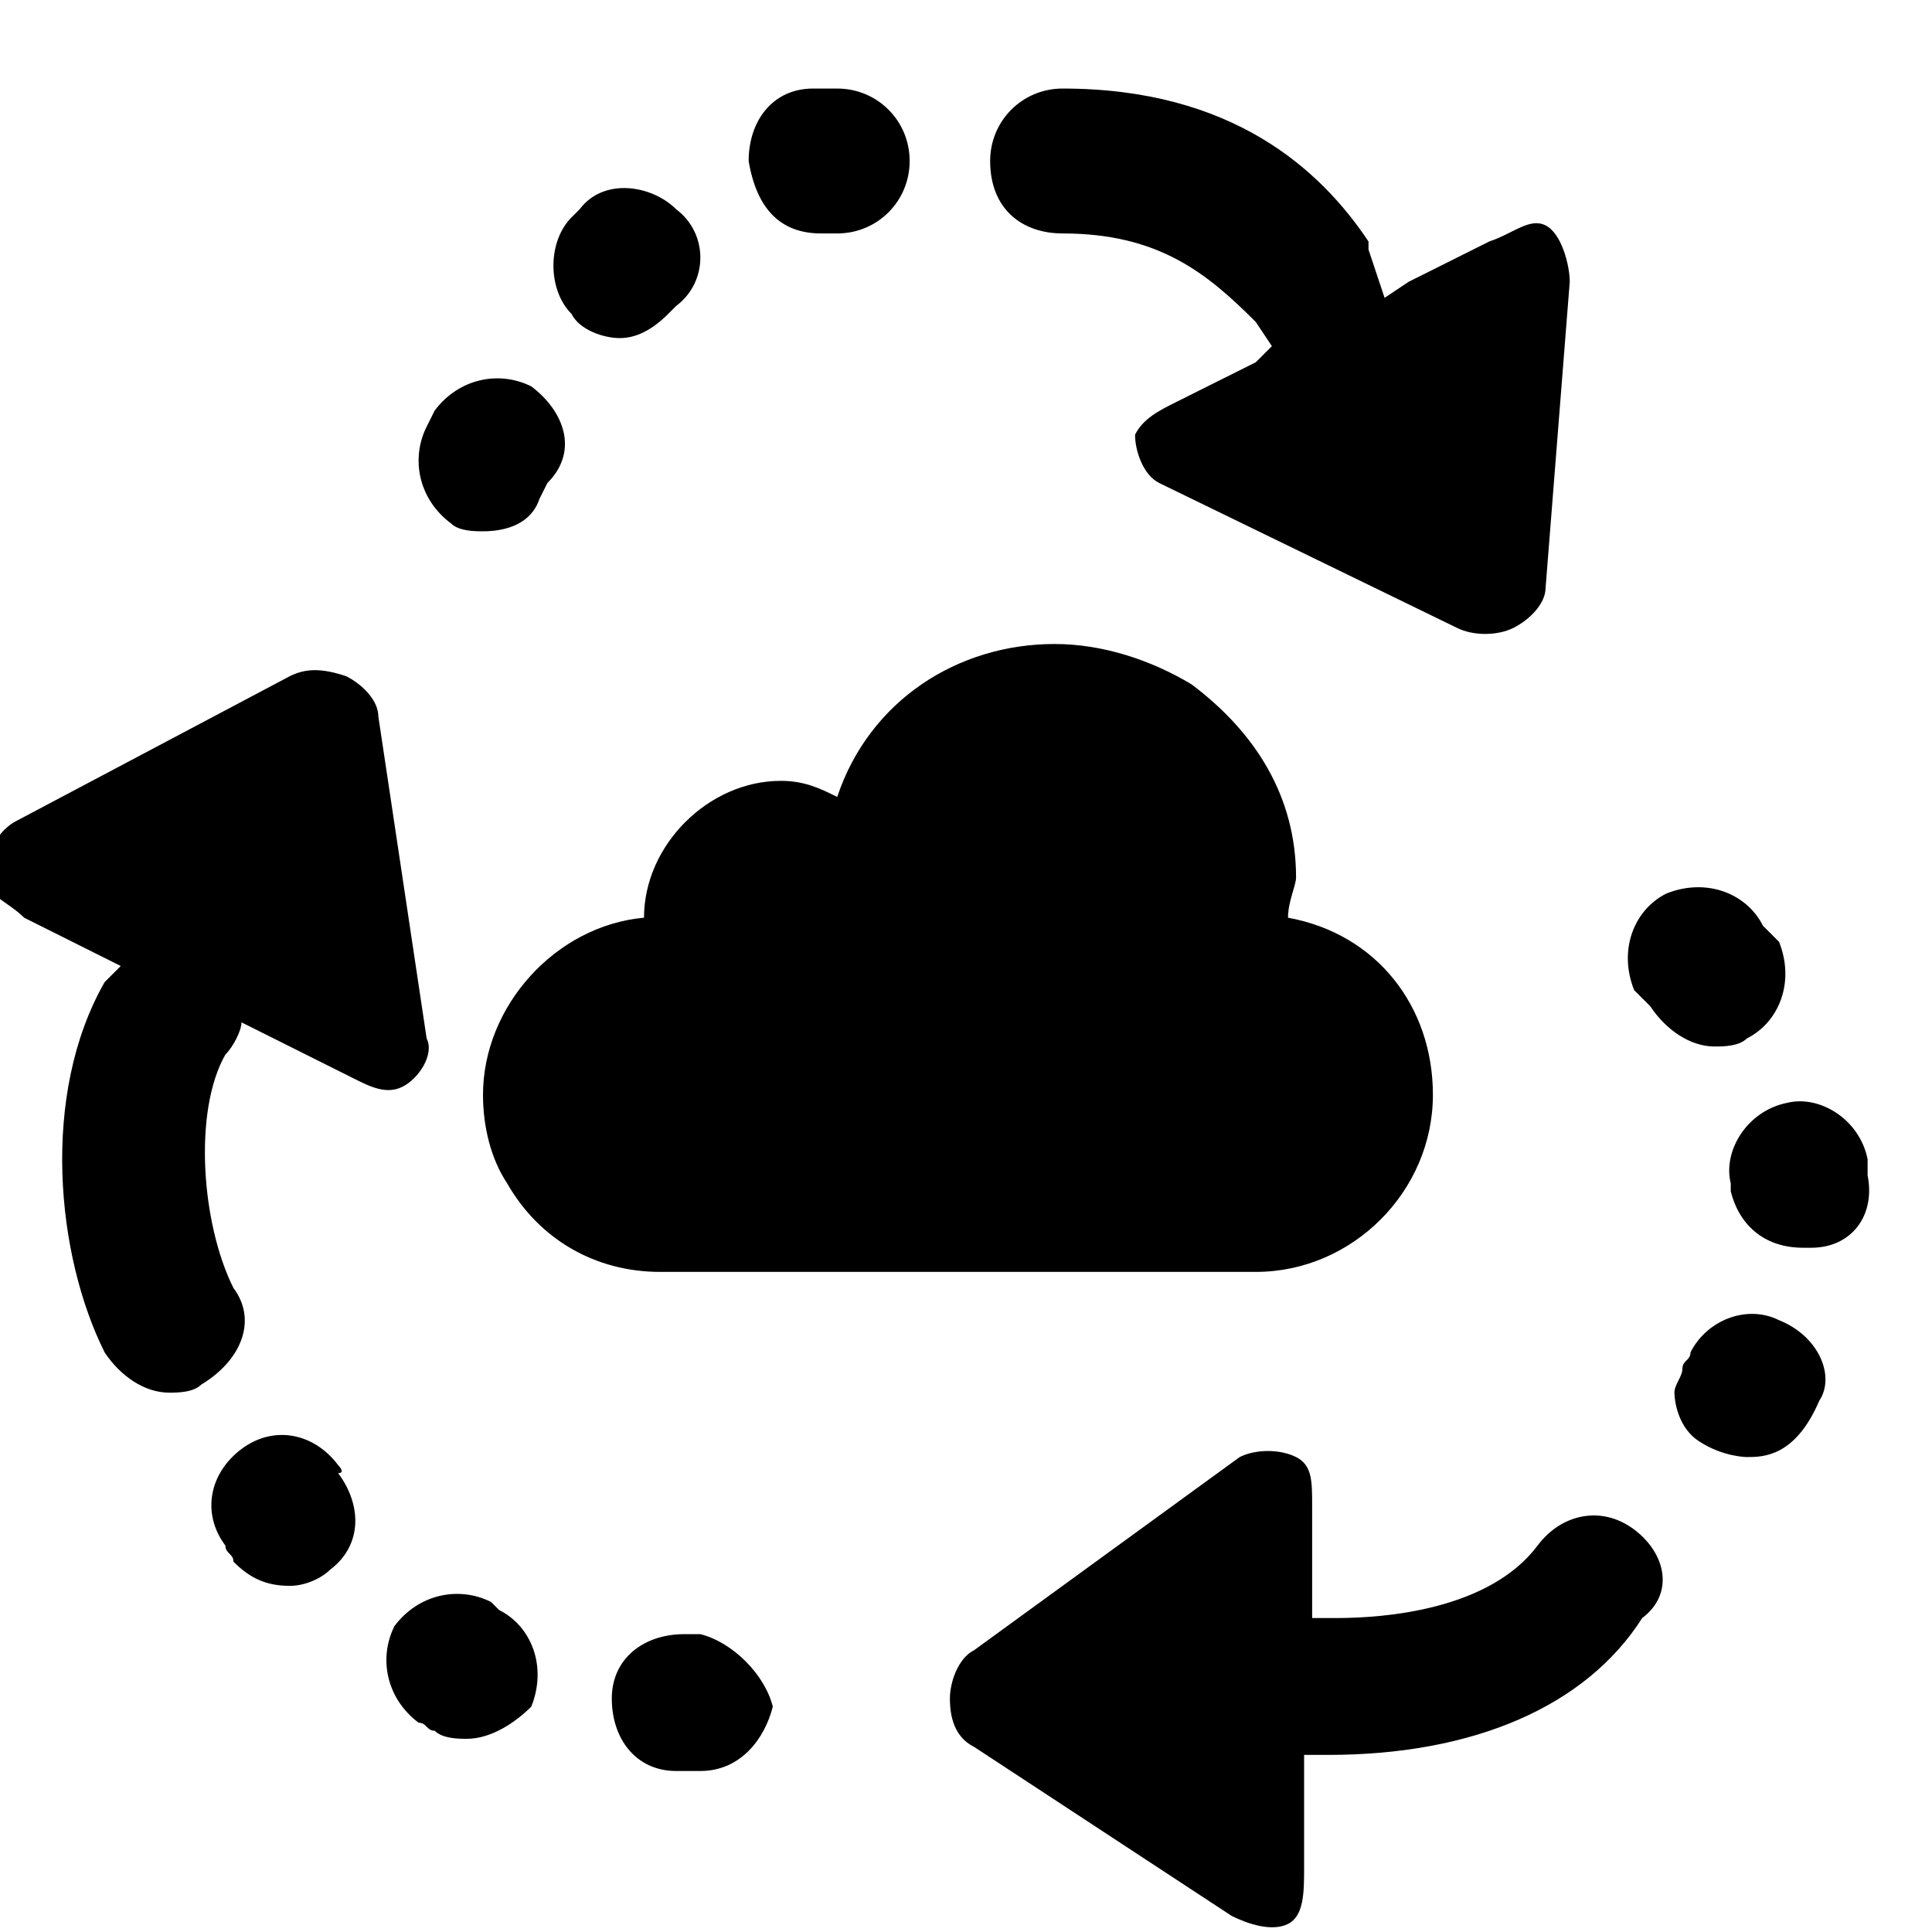 <svg xmlns="http://www.w3.org/2000/svg" viewBox="0 0 1024 1024"><path d="M631.467 362.666c-21.333-12.8-46.933-21.333-72.533-21.333-51.2 0-98.133 29.867-115.2 81.067-8.533-4.267-17.067-8.533-29.867-8.533-38.4 0-72.533 34.133-72.533 72.533-46.933 4.267-85.333 46.933-85.333 93.867 0 17.067 4.267 34.133 12.8 46.933 17.067 29.867 46.933 46.933 81.067 46.933h315.733c51.2 0 93.867-42.667 93.867-93.867 0-46.933-29.867-85.333-76.8-93.867 0-8.533 4.267-17.067 4.267-21.333 0-42.667-21.333-76.8-55.467-102.4zm243.2 170.667c8.533 12.8 21.333 21.333 34.133 21.333 4.267 0 12.8 0 17.067-4.267 17.067-8.533 25.6-29.867 17.067-51.2l-8.533-8.533c-8.533-17.067-29.867-25.6-51.2-17.067-17.067 8.533-25.6 29.867-17.067 51.2l8.533 8.533zm115.2 89.6V614.4c-4.267-21.333-25.6-34.133-42.667-29.867-21.333 4.267-34.133 25.6-29.867 42.667v4.267c4.267 17.067 17.067 29.867 38.4 29.867H960c21.333 0 34.133-17.067 29.867-38.4zm-46.934 76.8c-17.067-8.533-38.4 0-46.933 17.067 0 4.267-4.267 4.267-4.267 8.533s-4.267 8.533-4.267 12.8c0 0 0 17.067 12.8 25.6s25.6 8.533 25.6 8.533c8.533 0 25.6 0 38.4-29.867 8.533-12.8 0-34.133-21.333-42.667zm-76.8 110.933c-17.067-12.8-38.4-8.533-51.2 8.533-25.6 34.133-81.067 38.4-106.667 38.4h-12.8v-59.733c0-12.8 0-21.333-8.533-25.6s-21.333-4.267-29.867 0l-140.8 102.4c-8.533 4.267-12.8 17.067-12.8 25.6 0 12.8 4.267 21.333 12.8 25.6l136.533 89.6c8.533 4.267 21.333 8.533 29.867 4.267s8.533-17.067 8.533-29.867v-59.733h12.8c76.8 0 136.533-25.6 166.4-72.533 17.067-12.8 12.8-34.133-4.267-46.933zM179.2 776.533C166.4 759.466 145.067 755.2 128 768s-21.333 34.133-8.533 51.2c0 4.267 4.267 4.267 4.267 8.533 8.533 8.533 17.067 12.8 29.867 12.8 8.533 0 17.067-4.267 21.333-8.533 17.067-12.8 17.067-34.133 4.267-51.2 4.267 0 0-4.267 0-4.267zm192 89.6h-8.533c-21.333 0-38.4 12.8-38.4 34.133s12.8 38.4 34.133 38.4h12.8c21.333 0 34.133-17.067 38.4-34.133-4.267-17.067-21.333-34.133-38.4-38.4zm-106.667-12.8l-4.267-4.267c-17.067-8.533-38.4-4.267-51.2 12.8-8.533 17.067-4.267 38.4 12.8 51.2 4.267 0 4.267 4.267 8.533 4.267 4.267 4.267 12.8 4.267 17.067 4.267 12.8 0 25.6-8.533 34.133-17.067 8.533-21.333 0-42.667-17.067-51.2zm-140.8-170.667c-17.067-34.133-21.333-93.867-4.267-123.733 4.267-4.267 8.533-12.8 8.533-17.067l59.733 29.867c8.533 4.267 17.067 8.533 25.6 4.267s17.067-17.067 12.8-25.6l-25.6-170.667c0-8.533-8.533-17.067-17.067-21.333-12.8-4.267-21.333-4.267-29.867 0L8.531 435.2c-8.533 4.267-17.067 17.067-17.067 29.867 0 8.533 12.8 12.8 21.333 21.333l51.2 25.6-8.533 8.533c-34.133 59.733-25.6 145.067 0 196.267 8.533 12.8 21.333 21.333 34.133 21.333 4.267 0 12.8 0 17.067-4.267 21.333-12.8 29.867-34.133 17.067-51.2zm115.2-405.333c4.267 4.267 12.8 4.267 17.067 4.267 12.8 0 25.6-4.267 29.867-17.067l4.267-8.533c17.067-17.067 8.533-38.4-8.533-51.2-17.067-8.533-38.4-4.267-51.2 12.8l-4.267 8.533c-8.533 17.067-4.267 38.4 12.8 51.2zm196.267-153.6h8.533c21.333 0 38.4-17.067 38.4-38.4s-17.067-38.4-38.4-38.4h-12.8C409.6 46.933 396.8 64 396.8 85.333c4.267 25.6 17.067 38.4 38.4 38.4zM328.533 179.2c8.533 0 17.067-4.267 25.6-12.8l4.267-4.267c17.067-12.8 17.067-38.4 0-51.2-12.8-12.8-38.4-17.067-51.2 0l-4.267 4.267c-12.8 12.8-12.8 38.4 0 51.2 4.267 8.533 17.067 12.8 25.6 12.8zM563.2 123.733c51.2 0 76.8 21.333 102.4 46.933l8.533 12.8-8.533 8.533-42.667 21.333c-8.533 4.267-17.067 8.533-21.333 17.067 0 8.533 4.267 21.333 12.8 25.6l157.867 76.8c8.533 4.267 21.333 4.267 29.867 0s17.067-12.8 17.067-21.333l12.8-162.133c0-8.533-4.267-25.6-12.8-29.867s-17.067 4.267-29.867 8.533l-42.667 21.333-12.8 8.533-8.533-25.6v-4.267c-25.6-38.4-72.533-81.067-162.133-81.067-21.333 0-38.4 17.067-38.4 38.4 0 25.6 17.067 38.4 38.4 38.4z"/></svg>